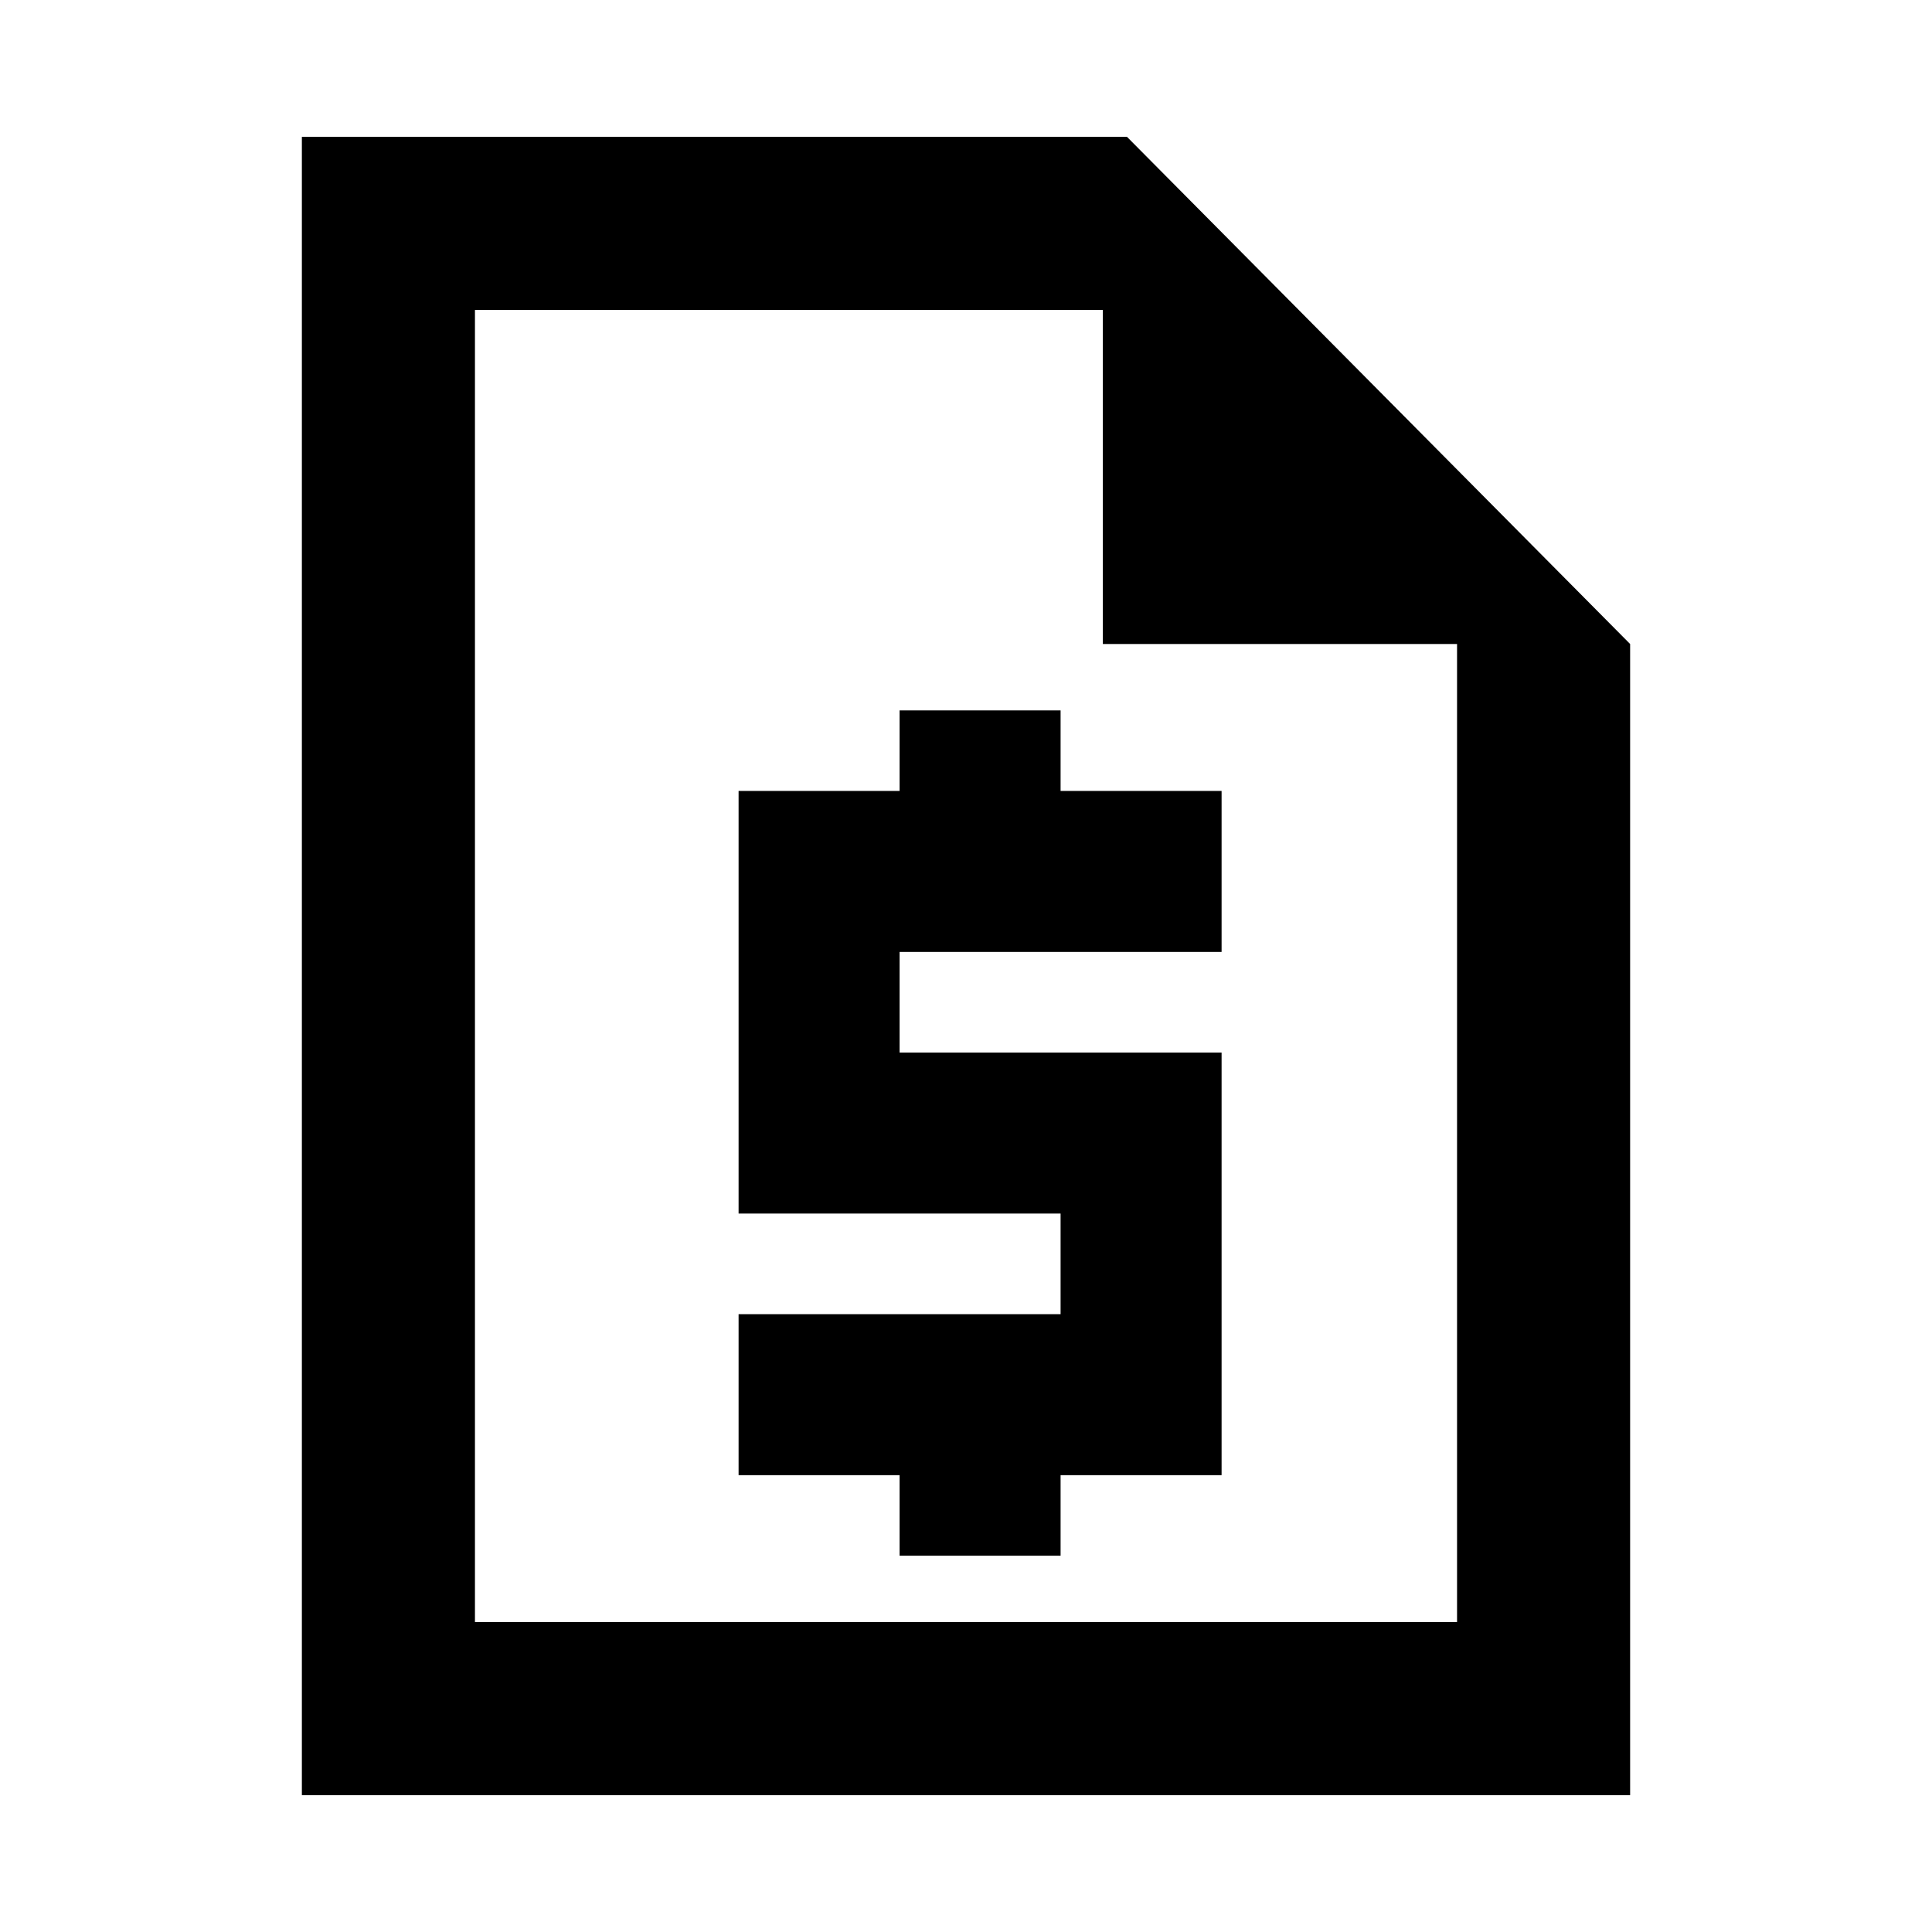 <svg xmlns="http://www.w3.org/2000/svg" height="24" width="24"><path d="M3.75 22.3V1.7H14L20.25 8V22.3ZM5.9 8V3.85V20.15V8ZM11.175 19.325V18.325H9.175V16.325H13.175V15.075H9.175V9.825H11.175V8.825H13.175V9.825H15.175V11.825H11.175V13.075H15.175V18.325H13.175V19.325ZM13.7 8V3.85H5.9V20.15H18.1V8Z"/></svg>